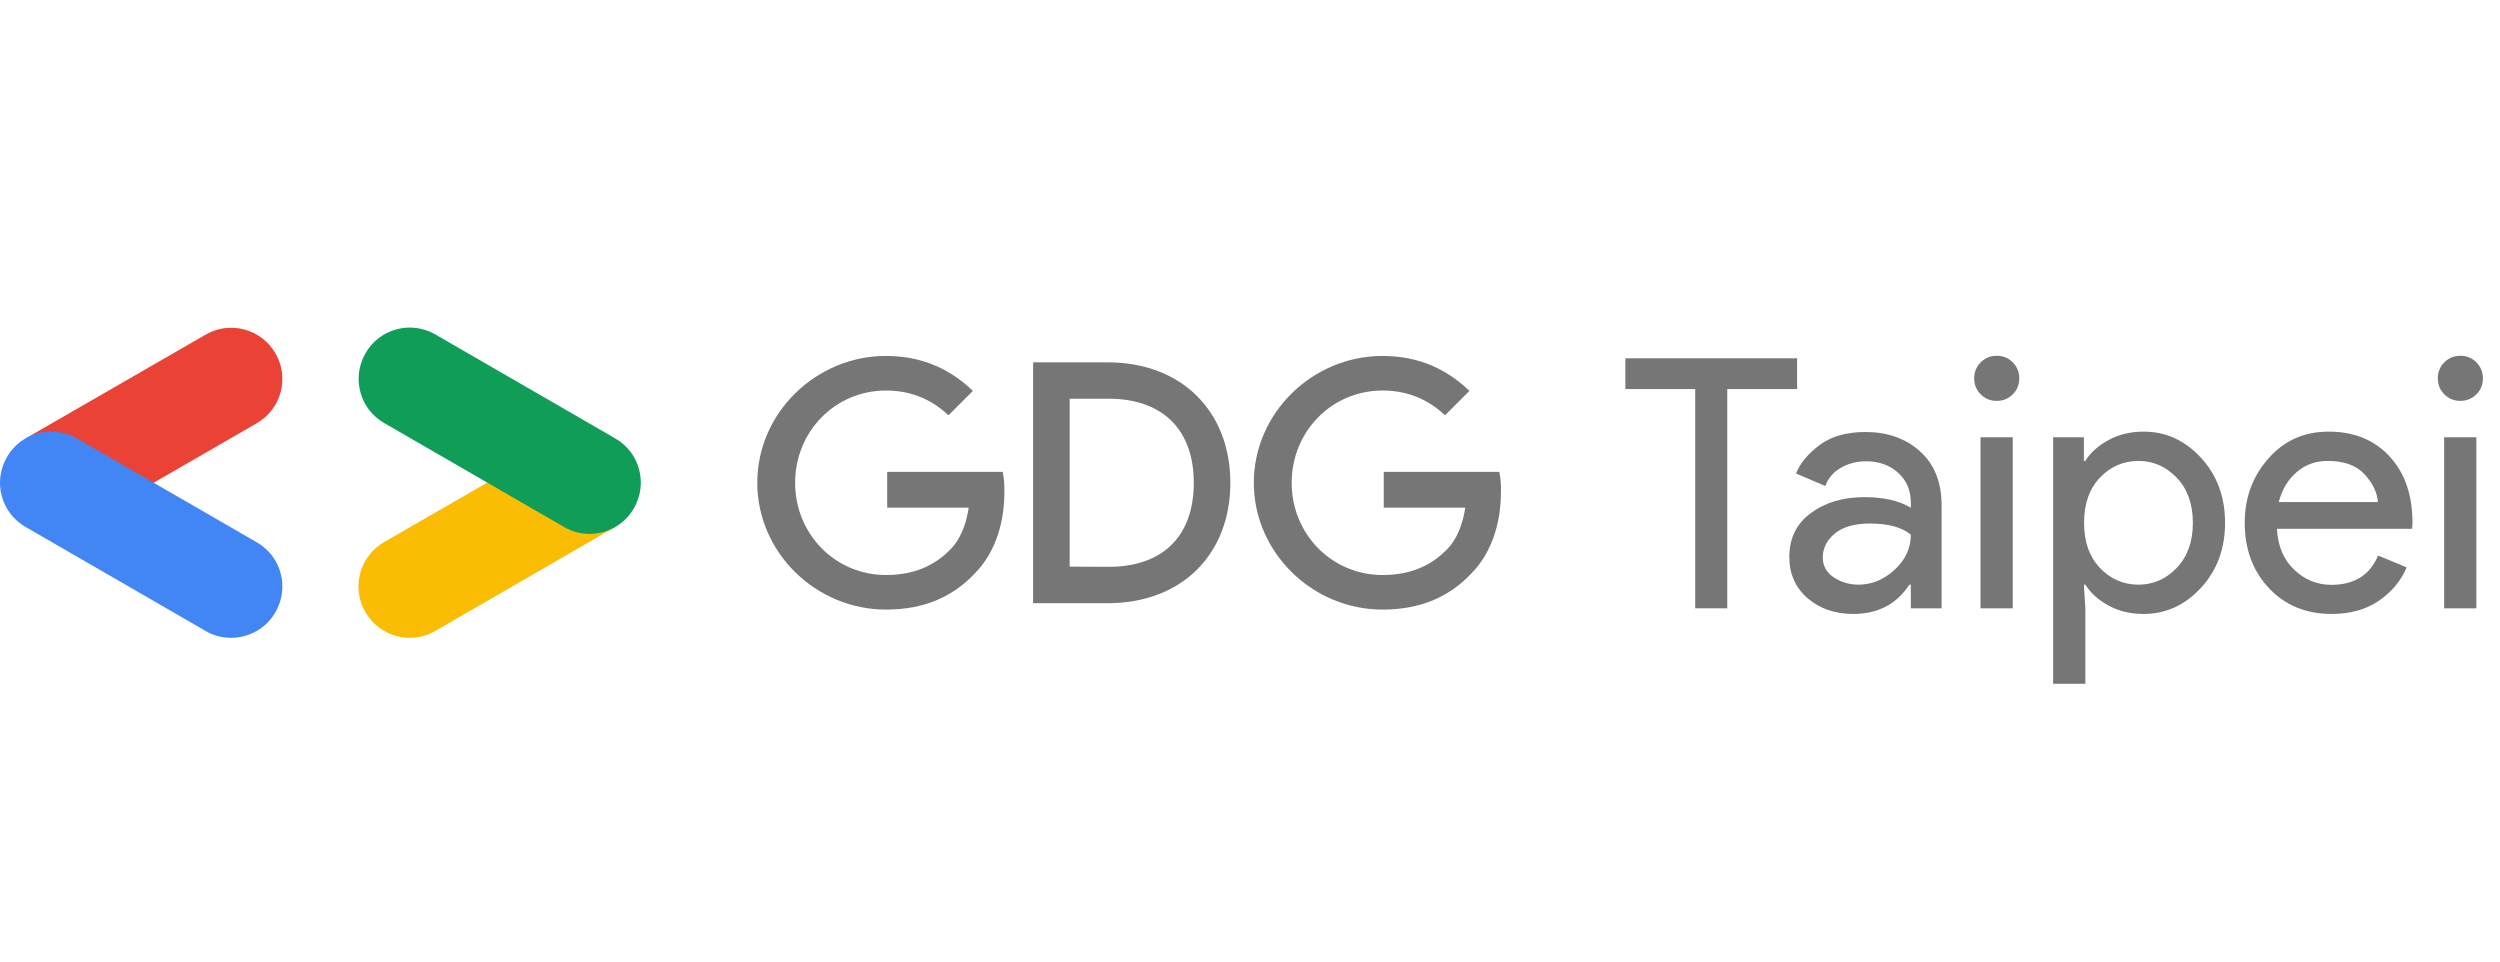 <?xml version="1.0" encoding="UTF-8"?>
<svg width="312px" height="120px" viewBox="0 0 312 120" version="1.1" xmlns="http://www.w3.org/2000/svg" xmlns:xlink="http://www.w3.org/1999/xlink">
    <!-- Generator: Sketch 52.6 (67491) - http://www.bohemiancoding.com/sketch -->
    <title>logo_gdg_taipei</title>
    <desc>Created with Sketch.</desc>
    <g id="logo_gdg_taipei" stroke="none" stroke-width="1" fill="none" fill-rule="evenodd">
        <g id="gdg-taipei-2019" transform="translate(0, 33)">
            <g id="Group">
                <rect id="Rectangle" x="0" y="0" width="311.841" height="54.498"></rect>
                <g transform="translate(0, 7.721)">
                    <g transform="translate(94.463, 3.633)" fill="#767676">
                        <path d="M43.893,26.386 C50.456,26.386 54.521,22.753 54.521,15.895 C54.521,9.106 50.456,5.404 43.893,5.404 L39.034,5.404 L39.034,26.363 L43.893,26.386 Z M34.47,0.863 L43.734,0.863 C53.158,0.863 59.085,7.13 59.085,15.895 C59.085,24.706 53.158,30.928 43.734,30.928 L34.47,30.928 L34.47,0.863 Z" id="Shape" fill-rule="nonzero"></path>
                        <path d="M30.678,14.533 L16.259,14.533 L16.259,19.006 L26.431,19.006 C26.091,21.277 25.296,23.071 24.115,24.252 C22.617,25.75 20.255,27.408 16.122,27.408 C9.741,27.408 4.769,22.276 4.769,15.895 C4.769,9.514 9.741,4.383 16.122,4.383 C19.551,4.383 22.072,5.745 23.911,7.471 L26.954,4.428 C24.365,1.953 20.936,0.068 16.1,0.068 C7.38,0.068 0.045,7.176 0.045,15.895 C0.045,24.615 7.38,31.722 16.1,31.722 C20.8,31.722 24.365,30.178 27.135,27.272 C29.997,24.41 30.882,20.391 30.882,17.144 C30.905,16.168 30.837,15.305 30.678,14.533" id="Path"></path>
                        <path d="M92.646,14.533 L78.227,14.533 L78.227,19.006 L88.4,19.006 C88.059,21.277 87.265,23.071 86.084,24.252 C84.585,25.75 82.224,27.408 78.091,27.408 C71.71,27.408 66.737,22.276 66.737,15.895 C66.737,9.514 71.71,4.383 78.091,4.383 C81.52,4.383 84.04,5.745 85.879,7.471 L88.922,4.428 C86.334,1.953 82.905,0.068 78.068,0.068 C69.348,0.068 62.014,7.176 62.014,15.895 C62.014,24.615 69.348,31.722 78.068,31.722 C82.769,31.722 86.334,30.178 89.104,27.272 C91.965,24.41 92.851,20.391 92.851,17.144 C92.896,16.168 92.805,15.305 92.646,14.533" id="Path"></path>
                    </g>
                    <g transform="translate(202.777, 3.633)" fill="#767676">
                        <polygon id="Path" points="12.807 31.563 8.788 31.563 8.788 4.201 0.068 4.201 0.068 0.363 21.504 0.363 21.504 4.201 12.784 4.201 12.784 31.563"></polygon>
                        <g transform="translate(20.437, 0)" fill-rule="nonzero" id="Shape">
                            <path d="M8.061,32.267 C5.79,32.267 3.906,31.609 2.384,30.314 C0.863,28.997 0.091,27.272 0.091,25.137 C0.091,22.821 0.999,20.982 2.793,19.665 C4.587,18.348 6.812,17.689 9.469,17.689 C11.831,17.689 13.761,18.121 15.259,19.006 L15.259,18.393 C15.259,16.826 14.714,15.577 13.647,14.624 C12.58,13.67 11.24,13.216 9.673,13.216 C8.515,13.216 7.448,13.488 6.517,14.033 C5.563,14.578 4.928,15.35 4.587,16.304 L0.931,14.737 C1.431,13.466 2.407,12.285 3.86,11.195 C5.314,10.105 7.221,9.56 9.605,9.56 C12.33,9.56 14.601,10.355 16.395,11.967 C18.189,13.556 19.097,15.827 19.097,18.711 L19.097,31.563 L15.259,31.563 L15.259,28.611 L15.078,28.611 C13.488,31.041 11.149,32.267 8.061,32.267 Z M8.72,28.611 C10.377,28.611 11.876,27.998 13.238,26.749 C14.578,25.523 15.259,24.047 15.259,22.367 C14.124,21.436 12.421,20.982 10.15,20.982 C8.197,20.982 6.744,21.413 5.745,22.253 C4.746,23.093 4.269,24.093 4.269,25.205 C4.269,26.25 4.723,27.09 5.609,27.68 C6.517,28.293 7.562,28.611 8.72,28.611 Z"></path>
                            <path d="M27.976,4.859 C27.431,5.404 26.749,5.677 25.977,5.677 C25.183,5.677 24.524,5.404 23.979,4.859 C23.434,4.314 23.162,3.633 23.162,2.861 C23.162,2.089 23.434,1.408 23.979,0.863 C24.524,0.318 25.205,0.045 25.977,0.045 C26.772,0.045 27.431,0.318 27.976,0.863 C28.521,1.408 28.793,2.089 28.793,2.861 C28.793,3.633 28.521,4.314 27.976,4.859 Z M27.976,31.563 L23.956,31.563 L23.956,10.218 L27.976,10.218 L27.976,31.563 Z"></path>
                            <path d="M44.325,32.267 C42.69,32.267 41.237,31.927 39.942,31.223 C38.648,30.519 37.694,29.656 37.036,28.611 L36.854,28.611 L37.036,31.563 L37.036,40.987 L33.017,40.987 L33.017,10.218 L36.854,10.218 L36.854,13.17 L37.036,13.17 C37.672,12.126 38.648,11.263 39.942,10.559 C41.237,9.855 42.69,9.514 44.325,9.514 C47.095,9.514 49.457,10.604 51.478,12.784 C53.476,14.964 54.475,17.666 54.475,20.891 C54.475,24.115 53.476,26.817 51.478,28.997 C49.457,31.177 47.072,32.267 44.325,32.267 Z M43.666,28.611 C45.528,28.611 47.118,27.907 48.458,26.5 C49.797,25.092 50.456,23.23 50.456,20.891 C50.456,18.575 49.797,16.69 48.458,15.282 C47.118,13.874 45.528,13.17 43.666,13.17 C41.782,13.17 40.169,13.874 38.852,15.259 C37.535,16.645 36.877,18.529 36.877,20.891 C36.877,23.252 37.535,25.114 38.852,26.522 C40.169,27.907 41.782,28.611 43.666,28.611 Z"></path>
                            <path d="M67.804,32.267 C64.58,32.267 61.969,31.2 59.948,29.043 C57.927,26.886 56.928,24.183 56.928,20.891 C56.928,17.78 57.904,15.1 59.879,12.875 C61.832,10.627 64.353,9.514 67.396,9.514 C70.552,9.514 73.095,10.536 75.003,12.603 C76.91,14.669 77.864,17.417 77.864,20.891 L77.818,21.64 L60.947,21.64 C61.06,23.797 61.787,25.5 63.104,26.749 C64.421,27.998 65.965,28.634 67.736,28.634 C70.62,28.634 72.55,27.408 73.572,24.978 L77.137,26.454 C76.433,28.112 75.298,29.497 73.686,30.61 C72.096,31.7 70.121,32.267 67.804,32.267 Z M73.549,18.325 C73.459,17.099 72.914,15.941 71.869,14.828 C70.847,13.715 69.303,13.17 67.282,13.17 C65.806,13.17 64.512,13.624 63.422,14.555 C62.332,15.486 61.583,16.735 61.174,18.302 L73.549,18.302 L73.549,18.325 Z"></path>
                            <path d="M85.834,4.859 C85.289,5.404 84.608,5.677 83.836,5.677 C83.041,5.677 82.383,5.404 81.838,4.859 C81.293,4.314 81.02,3.633 81.02,2.861 C81.02,2.089 81.293,1.408 81.838,0.863 C82.383,0.318 83.064,0.045 83.836,0.045 C84.631,0.045 85.289,0.318 85.834,0.863 C86.379,1.408 86.652,2.089 86.652,2.861 C86.652,3.633 86.402,4.314 85.834,4.859 Z M85.834,31.563 L81.815,31.563 L81.815,10.218 L85.834,10.218 L85.834,31.563 Z"></path>
                        </g>
                    </g>
                    <g id="Path">
                        <path d="M19.052,19.597 L32.04,12.103 C35.106,10.332 36.15,6.426 34.379,3.383 C32.608,0.318 28.702,-0.727 25.659,1.045 L3.202,13.988 L19.052,19.597 Z" fill="#EA4335"></path>
                        <path d="M28.838,38.875 C31.041,38.875 33.198,37.74 34.379,35.673 C36.15,32.608 35.106,28.702 32.04,26.954 L9.583,13.988 C6.517,12.217 2.611,13.261 0.863,16.327 C-0.908,19.392 0.136,23.298 3.202,25.046 L25.637,38.012 C26.636,38.603 27.748,38.875 28.838,38.875" fill="#4285F4"></path>
                        <path d="M51.16,38.875 C52.25,38.875 53.34,38.603 54.339,38.012 L76.774,25.046 L61.128,19.324 L47.935,26.931 C44.87,28.702 43.825,32.608 45.597,35.651 C46.8,37.74 48.934,38.875 51.16,38.875" fill="#FBBC04"></path>
                        <path d="M73.572,25.909 C75.775,25.909 77.932,24.774 79.113,22.707 C80.884,19.642 79.839,15.736 76.774,13.988 L54.339,1.022 C51.273,-0.749 47.368,0.295 45.619,3.361 C43.848,6.426 44.893,10.332 47.958,12.08 L70.393,25.046 C71.392,25.637 72.505,25.909 73.572,25.909" fill="#0F9D58"></path>
                    </g>
                </g>
            </g>
        </g>
    </g>
</svg>